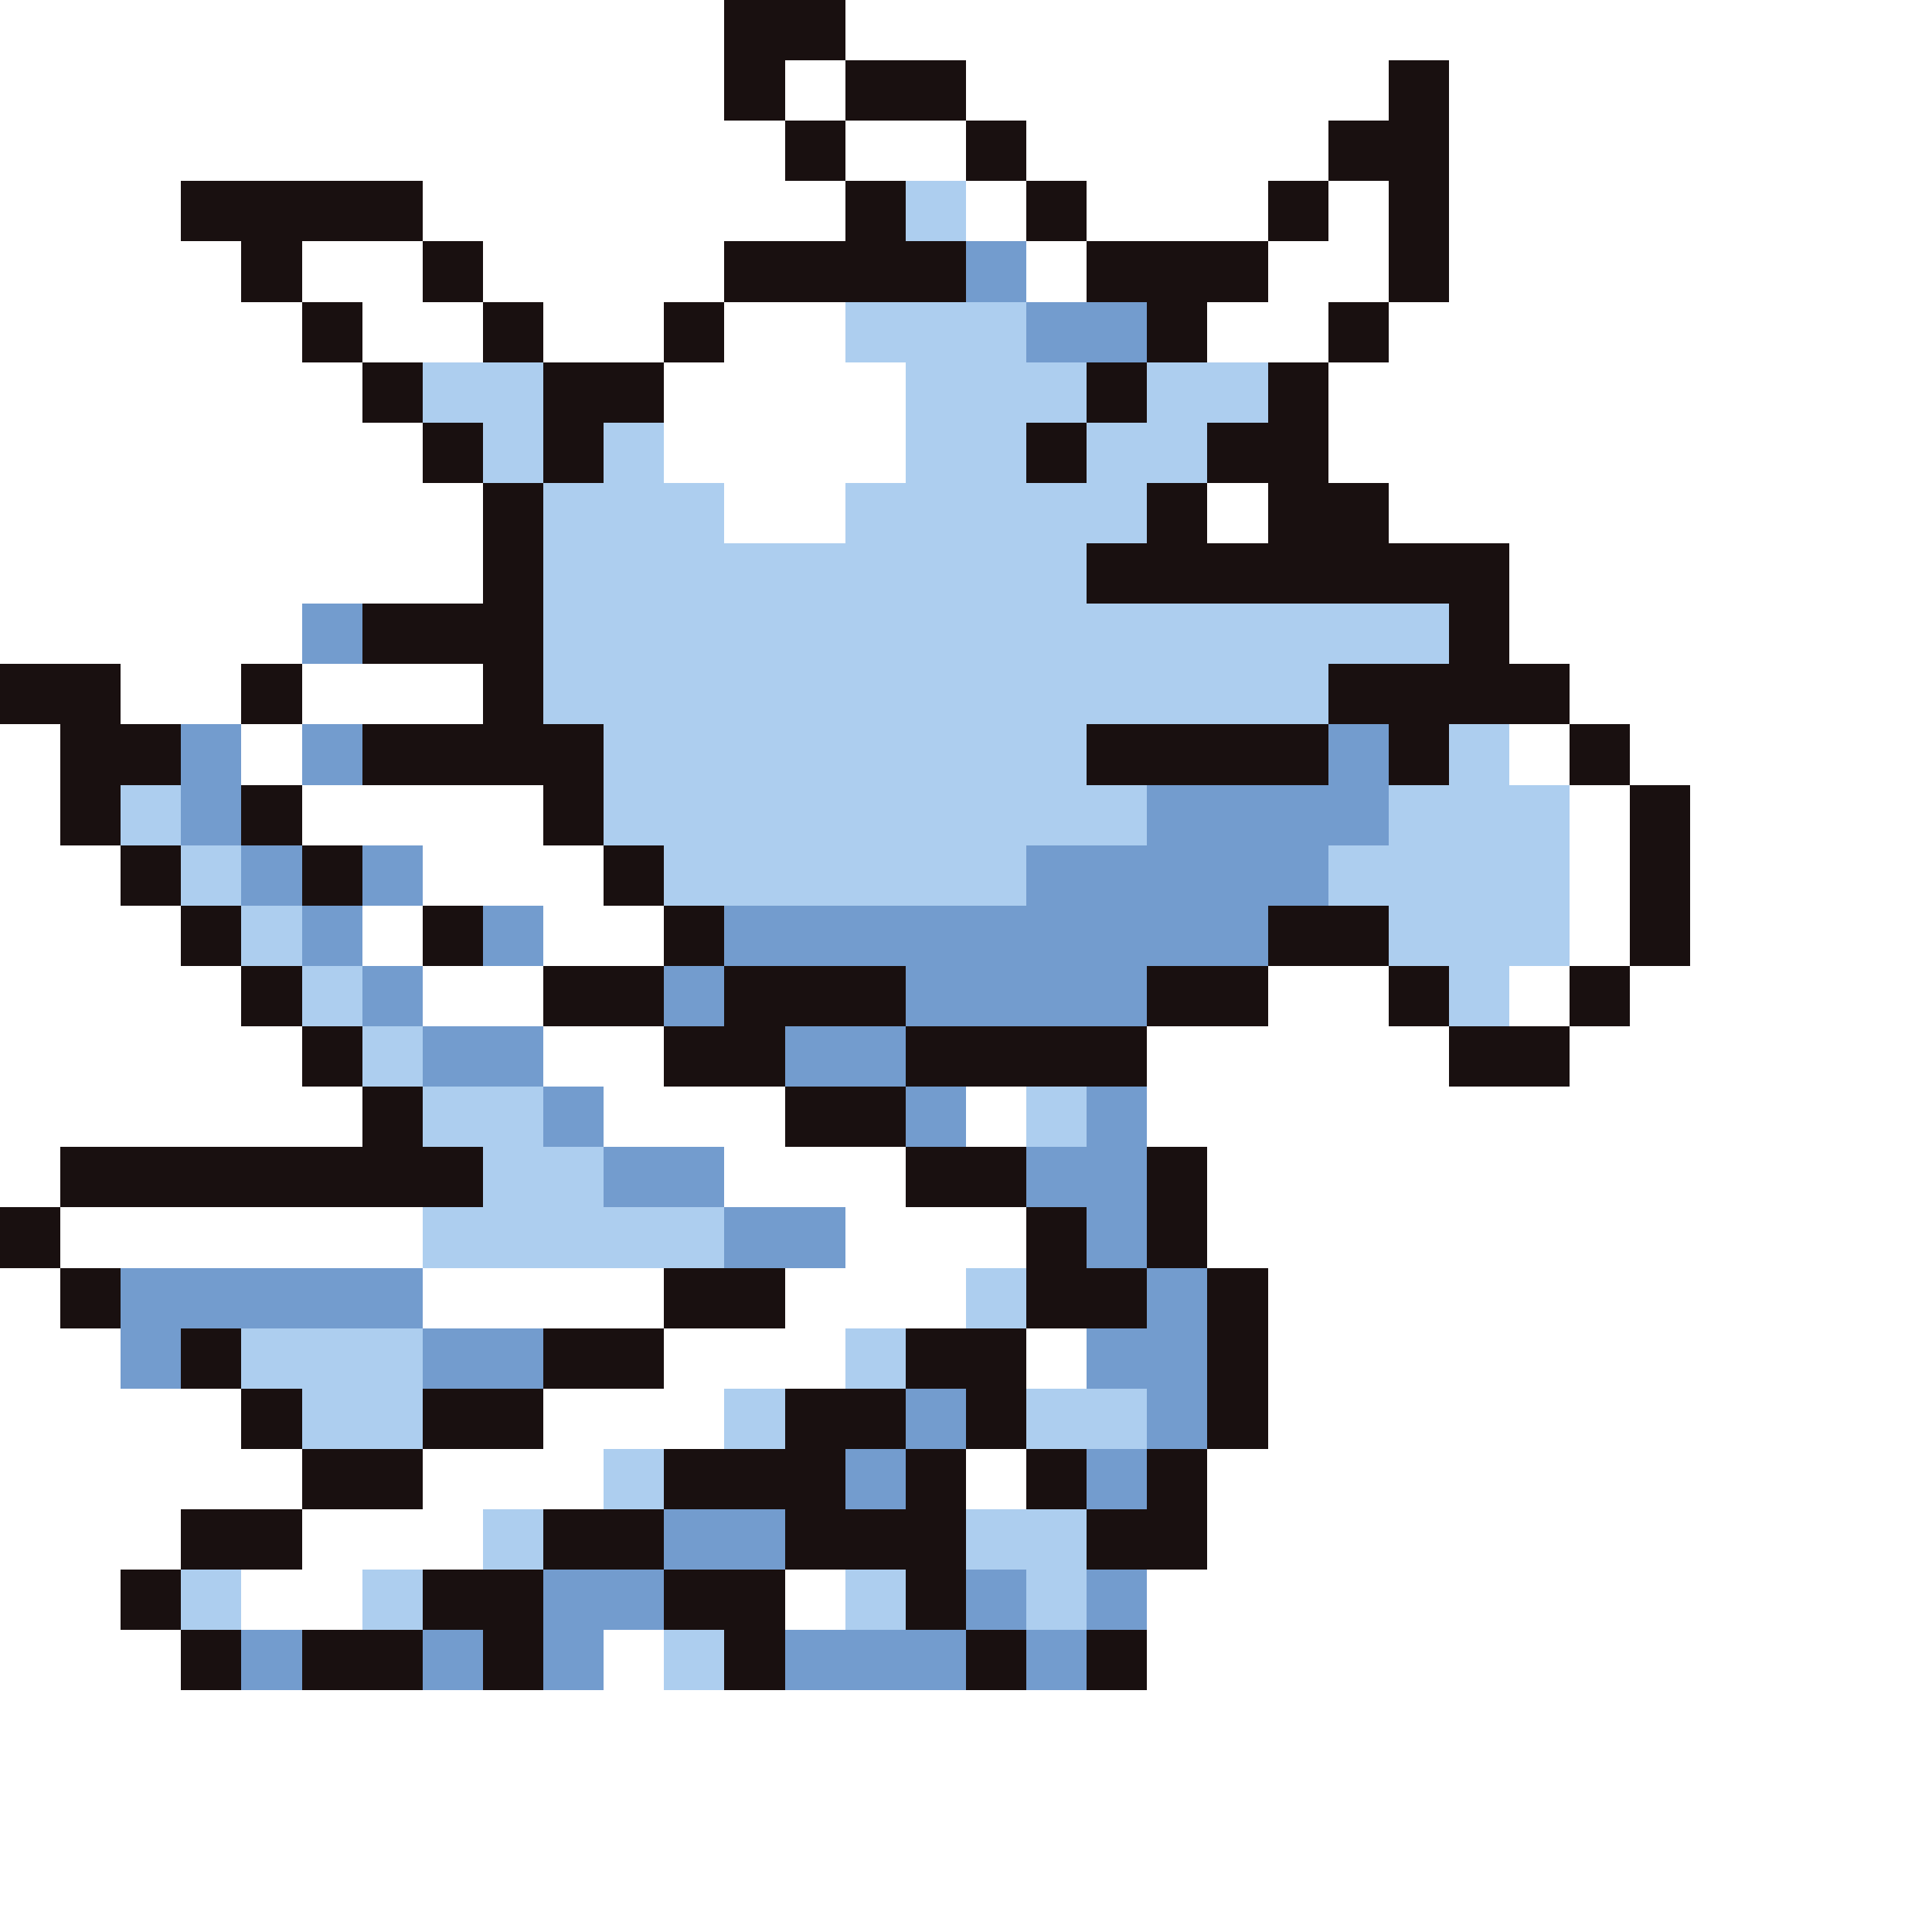 <svg xmlns="http://www.w3.org/2000/svg" viewBox="0 -0.5 32 32" shape-rendering="crispEdges">
<rect x="0" y="-0.5" width="32" height="32" fill="#333333" stroke="none"/>
<path stroke="#ffffff" d="M0 0h12M14 0h18M0 1h12M13 1h1M16 1h7M24 1h8M0 2h13M14 2h2M17 2h5M24 2h8M0 3h3M7 3h7M16 3h1M18 3h3M22 3h1M24 3h8M0 4h4M5 4h2M8 4h4M17 4h1M21 4h2M24 4h8M0 5h5M6 5h2M9 5h2M12 5h2M20 5h2M23 5h9M0 6h6M11 6h4M22 6h10M0 7h7M11 7h4M22 7h10M0 8h8M12 8h2M20 8h1M23 8h9M0 9h8M25 9h7M0 10h5M25 10h7M2 11h2M5 11h3M26 11h6M0 12h1M4 12h1M25 12h1M27 12h5M0 13h1M5 13h4M26 13h1M28 13h4M0 14h2M7 14h3M26 14h1M28 14h4M0 15h3M6 15h1M9 15h2M26 15h1M28 15h4M0 16h4M7 16h2M21 16h2M25 16h1M27 16h5M0 17h5M9 17h2M19 17h5M26 17h6M0 18h6M10 18h3M16 18h1M19 18h13M0 19h1M12 19h3M20 19h12M1 20h6M14 20h3M20 20h12M0 21h1M7 21h4M13 21h3M21 21h11M0 22h2M11 22h3M17 22h1M21 22h11M0 23h4M9 23h3M21 23h11M0 24h5M7 24h3M16 24h1M20 24h12M0 25h3M5 25h3M20 25h12M0 26h2M4 26h2M13 26h1M19 26h13M0 27h3M10 27h1M19 27h13M0 28h32M0 29h32M0 30h32M0 31h32" />
<path stroke="#191010" d="M12 0h2M12 1h1M14 1h2M23 1h1M13 2h1M16 2h1M22 2h2M3 3h4M14 3h1M17 3h1M21 3h1M23 3h1M4 4h1M7 4h1M12 4h4M18 4h3M23 4h1M5 5h1M8 5h1M11 5h1M19 5h1M22 5h1M6 6h1M9 6h2M18 6h1M21 6h1M7 7h1M9 7h1M17 7h1M20 7h2M8 8h1M19 8h1M21 8h2M8 9h1M18 9h7M6 10h3M24 10h1M0 11h2M4 11h1M8 11h1M22 11h4M1 12h2M6 12h4M18 12h4M23 12h1M26 12h1M1 13h1M4 13h1M9 13h1M27 13h1M2 14h1M5 14h1M10 14h1M27 14h1M3 15h1M7 15h1M11 15h1M21 15h2M27 15h1M4 16h1M9 16h2M12 16h3M19 16h2M23 16h1M26 16h1M5 17h1M11 17h2M15 17h4M24 17h2M6 18h1M13 18h2M1 19h7M15 19h2M19 19h1M0 20h1M17 20h1M19 20h1M1 21h1M11 21h2M17 21h2M20 21h1M3 22h1M9 22h2M15 22h2M20 22h1M4 23h1M7 23h2M13 23h2M16 23h1M20 23h1M5 24h2M11 24h3M15 24h1M17 24h1M19 24h1M3 25h2M9 25h2M13 25h3M18 25h2M2 26h1M7 26h2M11 26h2M15 26h1M3 27h1M5 27h2M8 27h1M12 27h1M16 27h1M18 27h1" />
<path stroke="#adceef" d="M15 3h1M14 5h3M7 6h2M15 6h3M19 6h2M8 7h1M10 7h1M15 7h2M18 7h2M9 8h3M14 8h5M9 9h9M9 10h15M9 11h13M10 12h8M24 12h1M2 13h1M10 13h9M23 13h3M3 14h1M11 14h6M22 14h4M4 15h1M23 15h3M5 16h1M24 16h1M6 17h1M7 18h2M17 18h1M8 19h2M7 20h5M16 21h1M4 22h3M14 22h1M5 23h2M12 23h1M17 23h2M10 24h1M8 25h1M16 25h2M3 26h1M6 26h1M14 26h1M17 26h1M11 27h1" />
<path stroke="#739cce" d="M16 4h1M17 5h2M5 10h1M3 12h1M5 12h1M22 12h1M3 13h1M19 13h4M4 14h1M6 14h1M17 14h5M5 15h1M8 15h1M12 15h9M6 16h1M11 16h1M15 16h4M7 17h2M13 17h2M9 18h1M15 18h1M18 18h1M10 19h2M17 19h2M12 20h2M18 20h1M2 21h5M19 21h1M2 22h1M7 22h2M18 22h2M15 23h1M19 23h1M14 24h1M18 24h1M11 25h2M9 26h2M16 26h1M18 26h1M4 27h1M7 27h1M9 27h1M13 27h3M17 27h1" />
</svg>